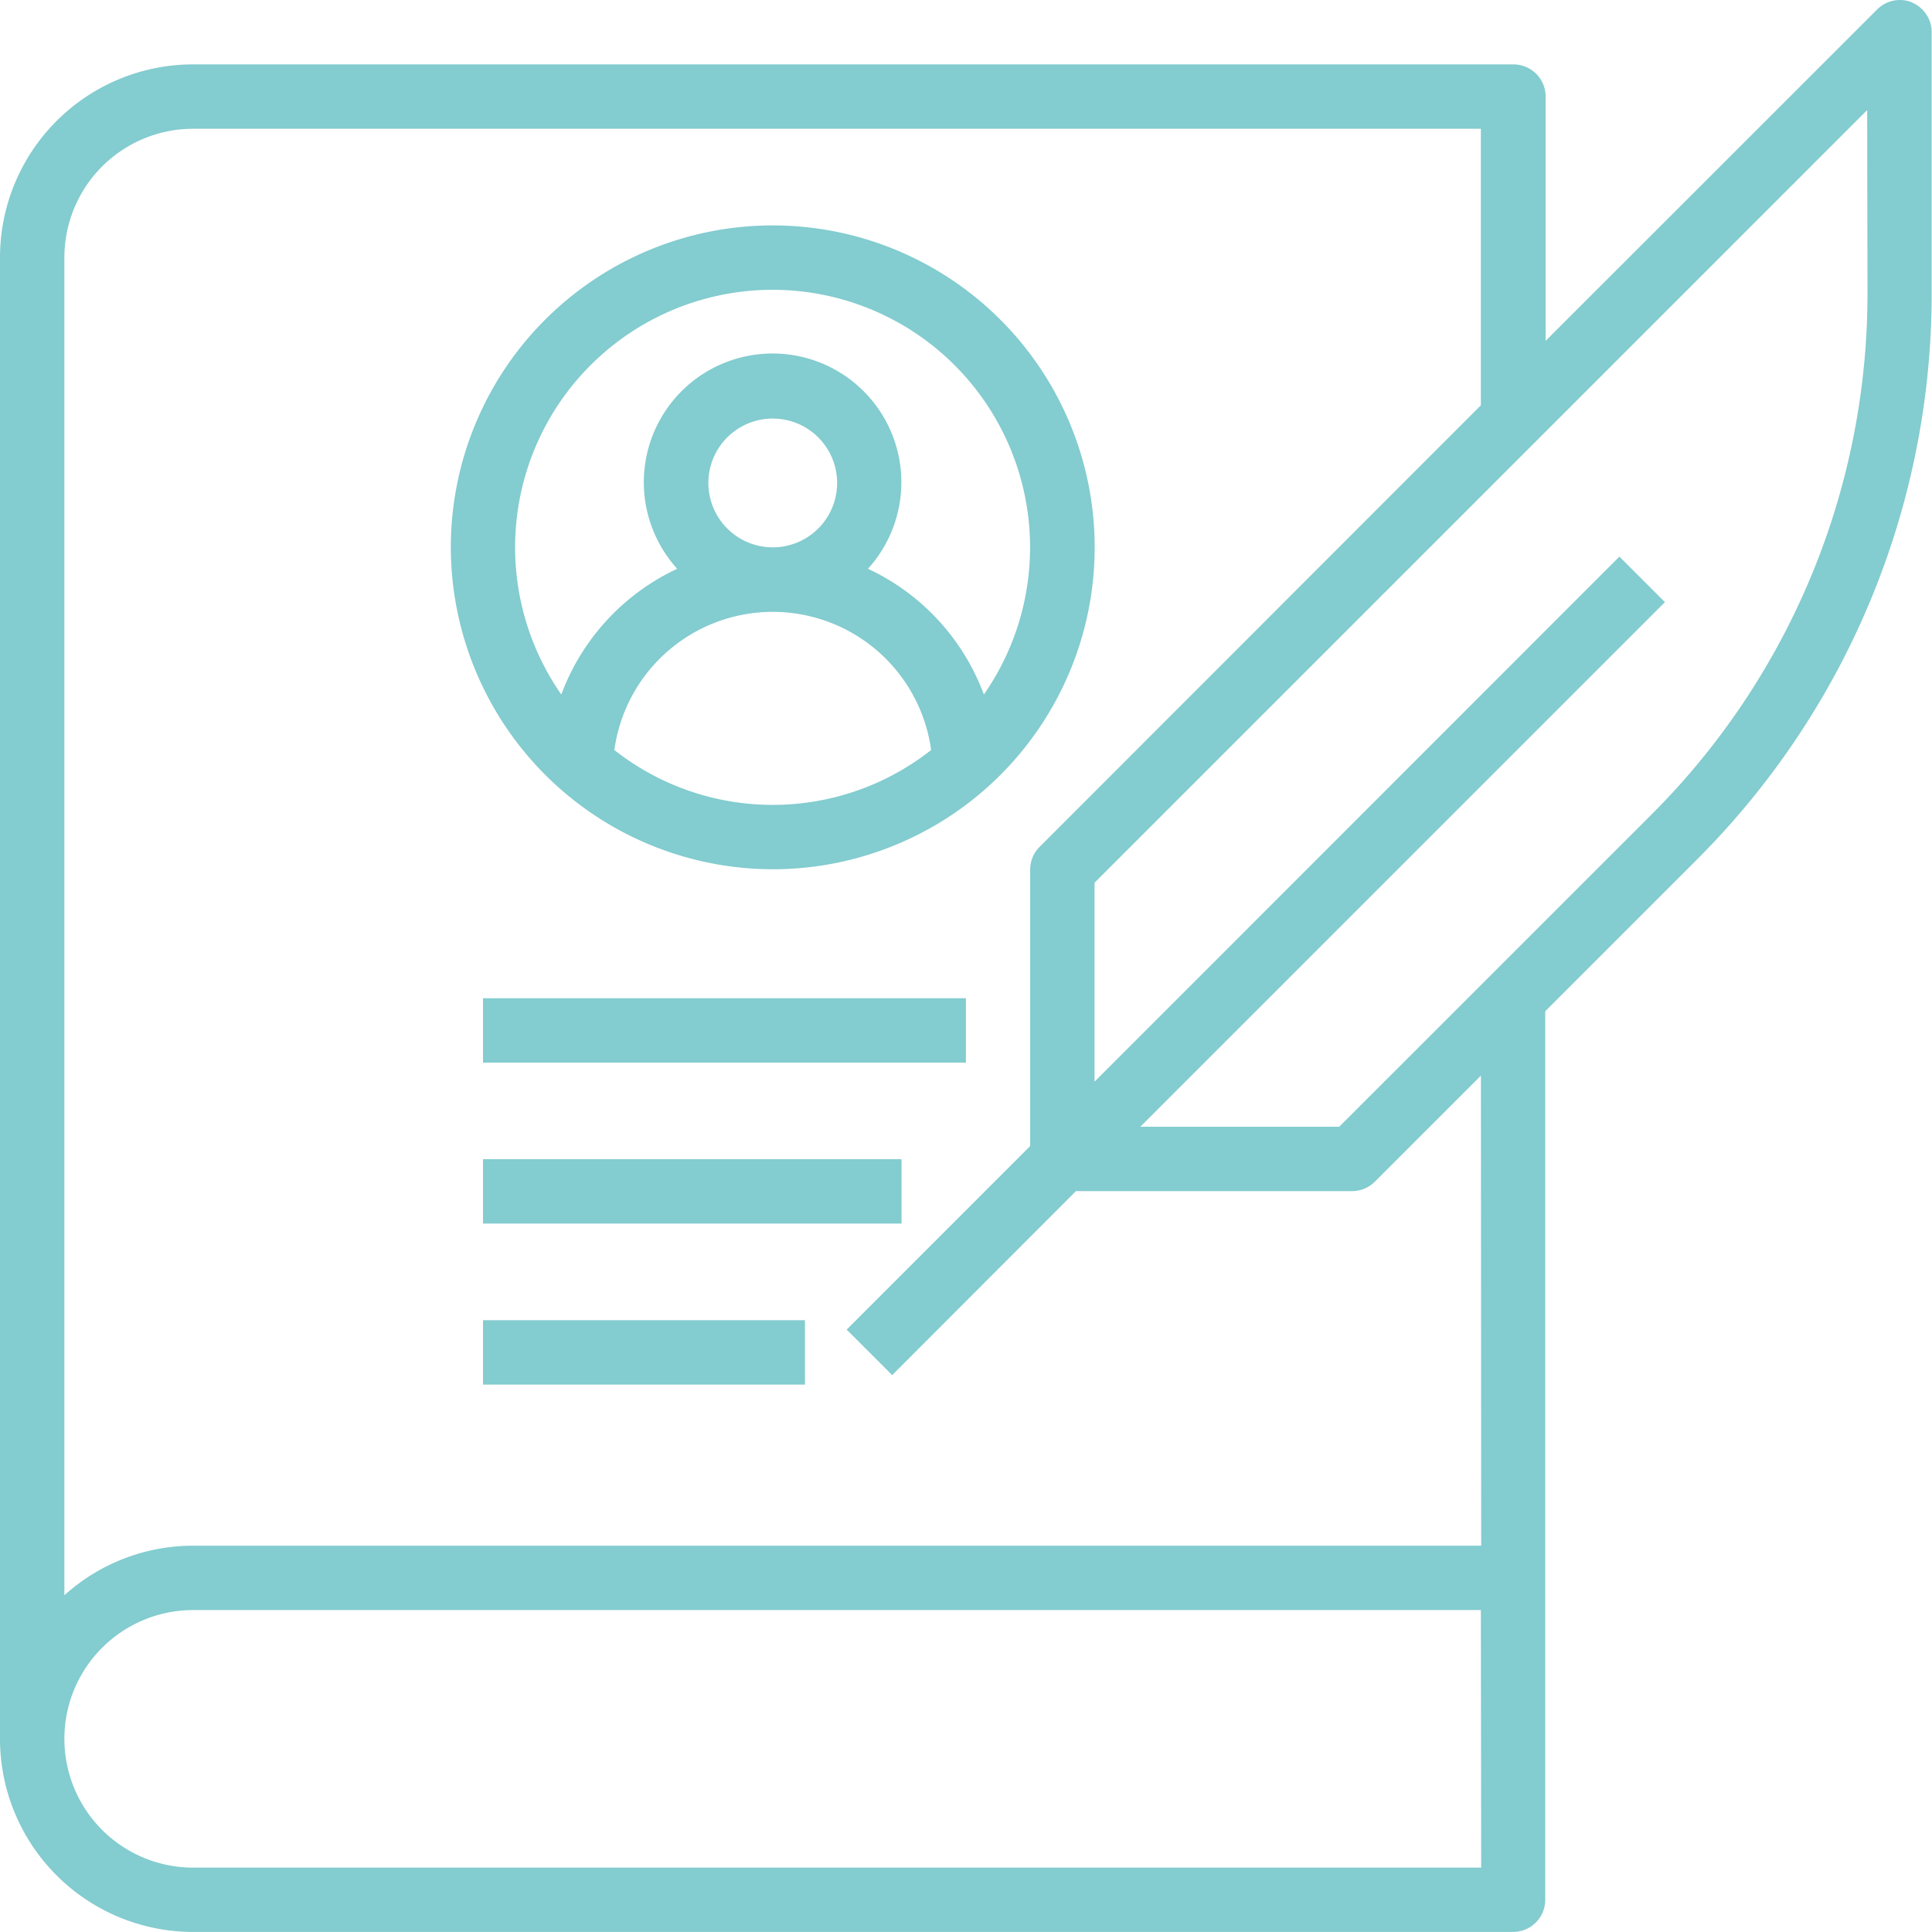 <svg xmlns="http://www.w3.org/2000/svg" width="30.007" height="30.007" viewBox="0 0 30.007 30.007">
  <g id="_2" data-name="2" transform="translate(-2 -2)">
    <path id="Path_1571" data-name="Path 1571" d="M31.7,2.038a.5.5,0,0,0-.545.109L26.006,7.294V3.5a.5.5,0,0,0-.5-.5H5A3,3,0,0,0,2,6V29.006a3,3,0,0,0,3,3h20.5a.5.5,0,0,0,.5-.5v-13.8l2.34-2.34a12.421,12.421,0,0,0,3.662-8.841V2.5a.5.5,0,0,0-.309-.462ZM25.005,31.007H5a2,2,0,1,1,0-4h20Zm0-5H5a2.985,2.985,0,0,0-2,.77V6A2,2,0,0,1,5,4h20V8.295L18.15,15.15A.5.5,0,0,0,18,15.5V19.8L15.15,22.651l.707.707L18.711,20.5H23a.5.5,0,0,0,.354-.147l1.647-1.647Zm6-19.475a11.428,11.428,0,0,1-3.369,8.133L22.8,19.5H19.711l8.148-8.148-.707-.707L19,18.8V15.71l12-12Z" fill="#83cccf"/>
    <path id="Path_1572" data-name="Path 1572" d="M21,19a5,5,0,1,0-5-5A5.007,5.007,0,0,0,21,19Zm-2.46-1.852a2.483,2.483,0,0,1,4.92,0,3.977,3.977,0,0,1-4.92,0ZM20,13a1,1,0,1,1,1,1A1,1,0,0,1,20,13Zm1-3a4,4,0,0,1,3.279,6.286,3.5,3.5,0,0,0-1.8-1.953,2,2,0,1,0-2.963,0,3.5,3.5,0,0,0-1.8,1.953A4,4,0,0,1,21,10Z" transform="translate(-6.998 -3.499)" fill="#83cccf"/>
    <path id="Path_1573" data-name="Path 1573" d="M17,43h5v1H17Z" transform="translate(-7.498 -20.495)" fill="#83cccf"/>
    <path id="Path_1574" data-name="Path 1574" d="M17,38h6.5v1H17Z" transform="translate(-7.498 -17.996)" fill="#83cccf"/>
    <path id="Path_1575" data-name="Path 1575" d="M17,33h7.5v1H17Z" transform="translate(-7.498 -15.496)" fill="#83cccf"/>
  </g>
</svg>
